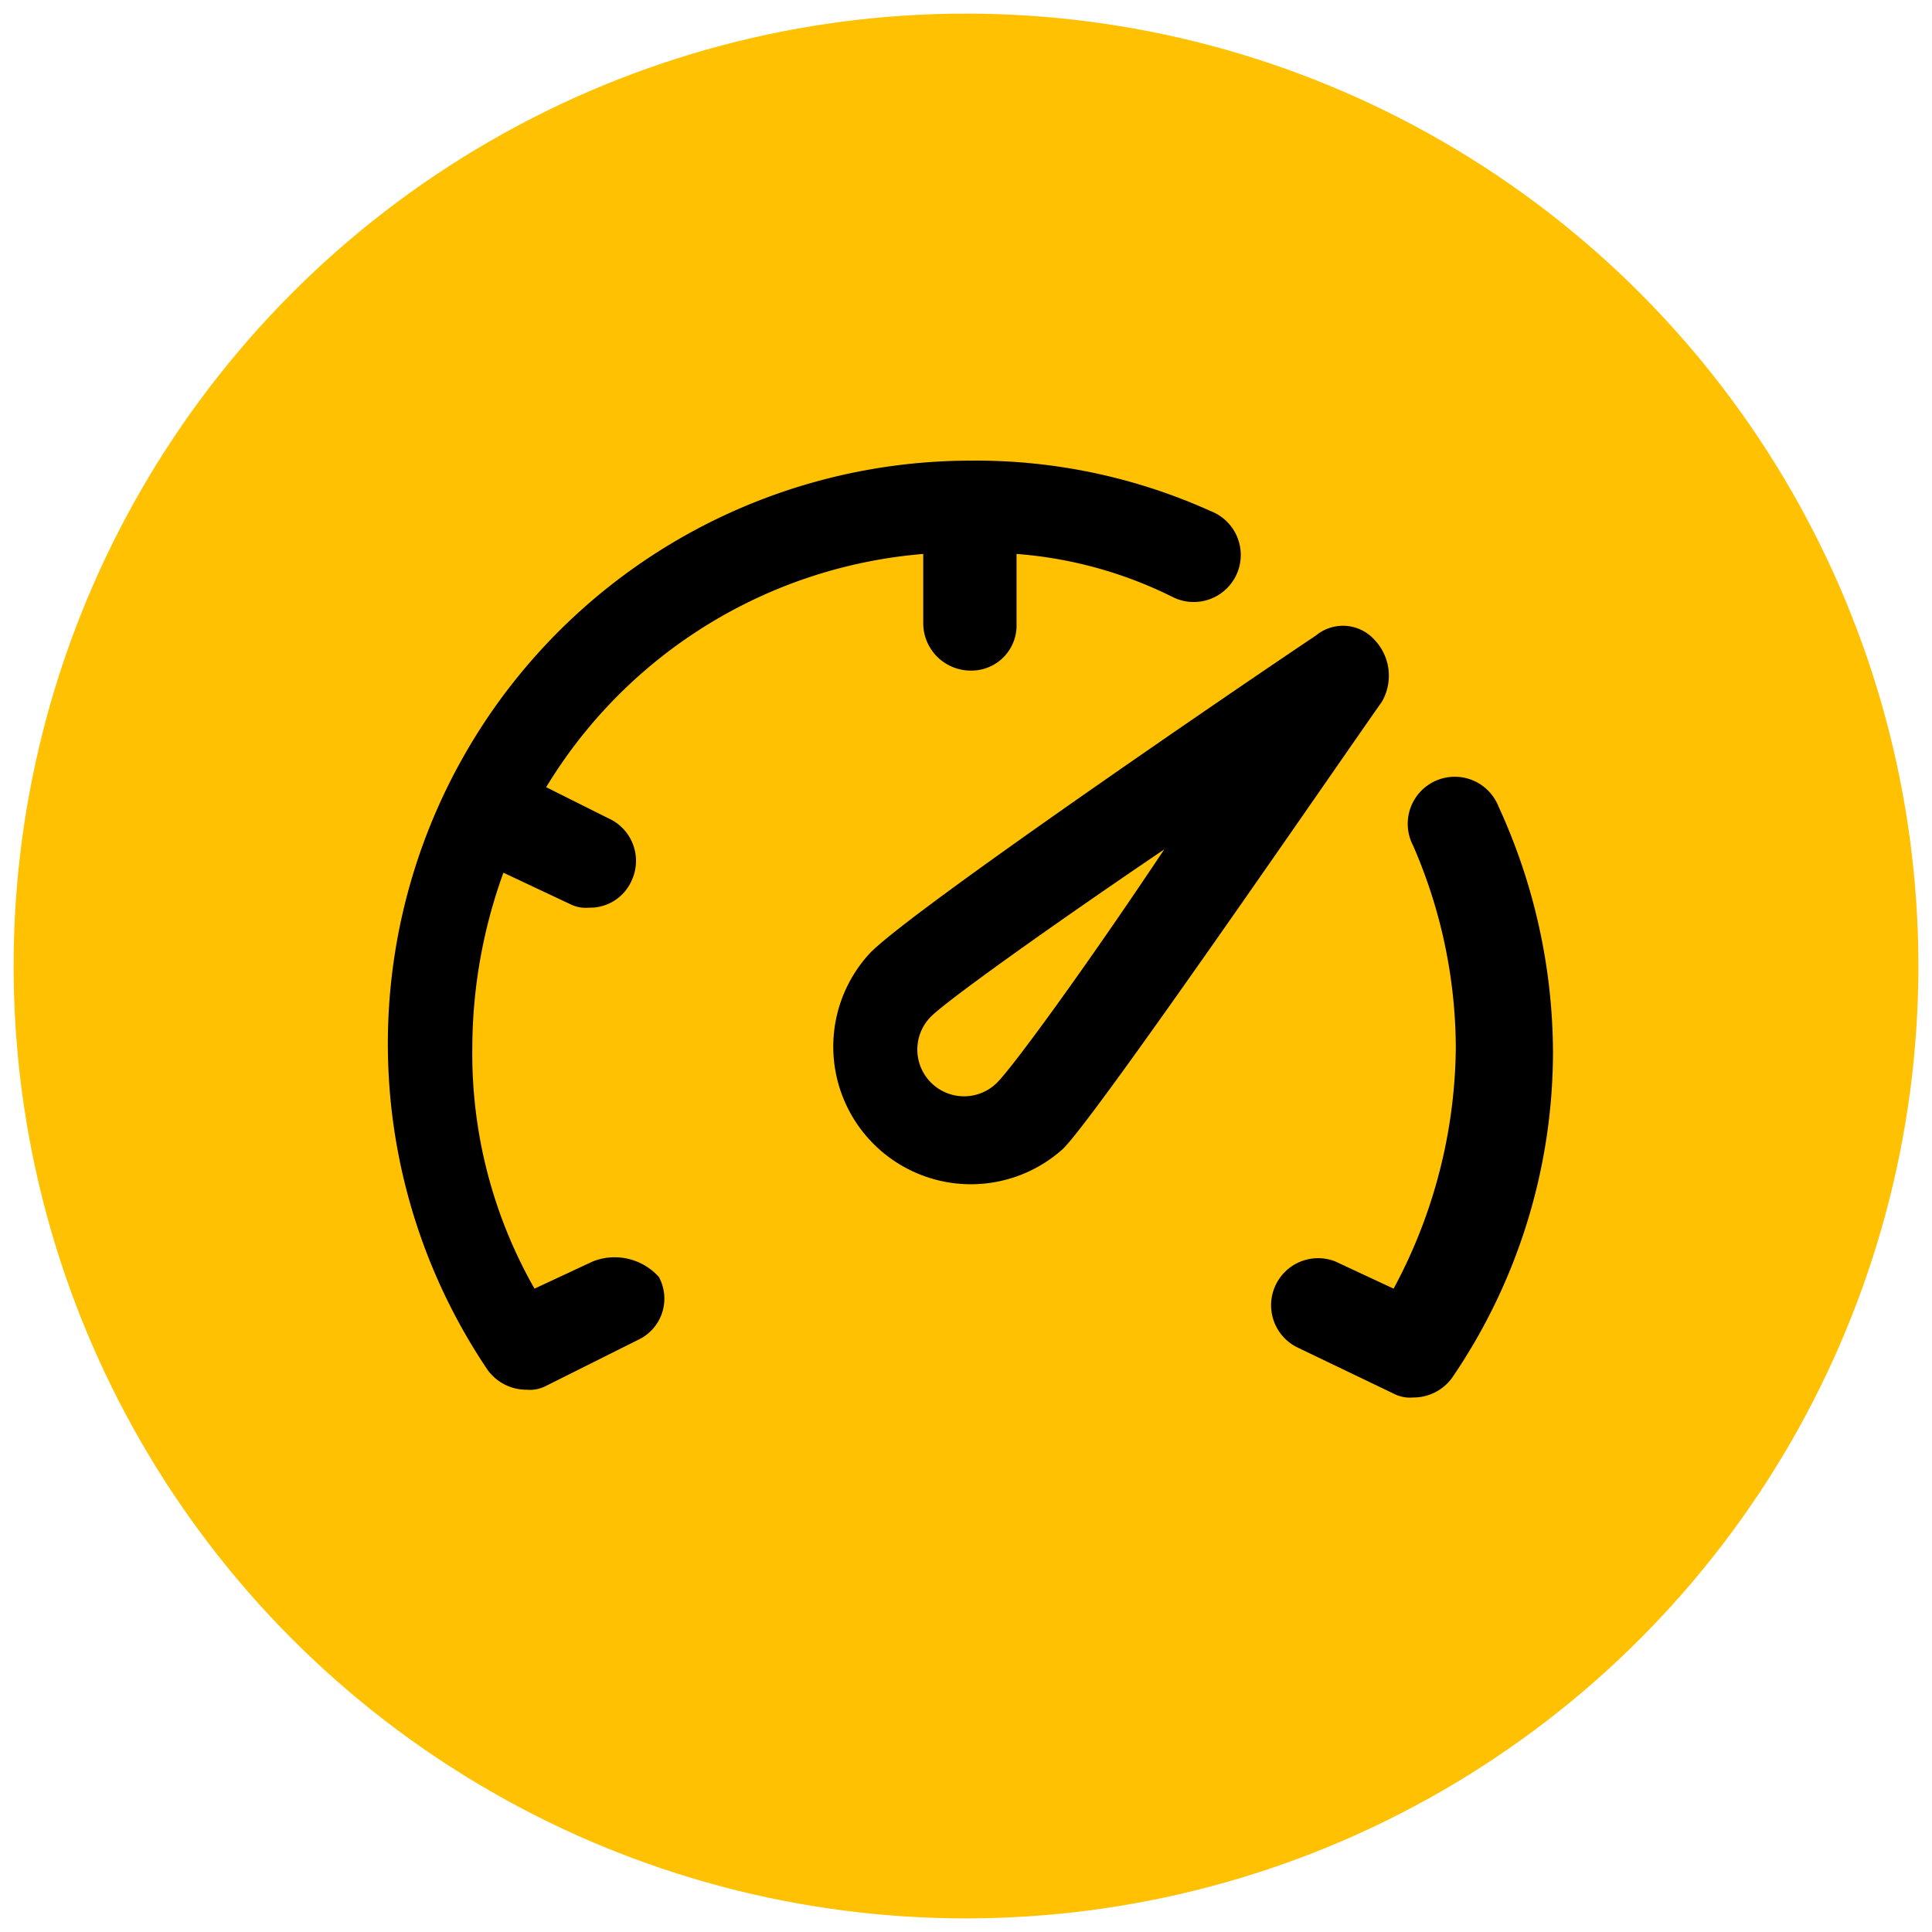 <svg id="Layer_1" data-name="Layer 1" xmlns="http://www.w3.org/2000/svg" viewBox="0 0 49.7 49.7"><defs/><circle cx="24.85" cy="24.85" r="24.5" fill="#ffc101"/><path class="cls-2" d="M35.35 16.45a1.09 1.09 0 00-1.5-.1c-1.8 1.2-10.6 7.2-11.5 8.2a3.54 3.54 0 005 5c.9-.9 7-9.8 8.2-11.5a1.34 1.34 0 00-.2-1.6zm-9.7 11.4a1.2 1.2 0 11-1.7-1.7c.4-.4 2.9-2.2 6-4.3-2.1 3.15-3.9 5.6-4.3 6z"/><path class="cls-2" d="M15.25 32.45l-1.5.7a12.2 12.2 0 01-1.6-6.2 13.3 13.3 0 01.8-4.5l1.7.8a.9.9 0 00.5.1 1.17 1.17 0 001.1-.7 1.2 1.2 0 00-.6-1.6l-1.6-.8a12.54 12.54 0 019.7-6v1.8a1.22 1.22 0 001.2 1.2 1.16 1.16 0 001.2-1.2v-1.8a10.82 10.82 0 014 1.1 1.21 1.21 0 101-2.2 14.68 14.68 0 00-6.2-1.3 15 15 0 00-12.4 23.4 1.23 1.23 0 001 .5.9.9 0 00.5-.1l2.4-1.2a1.17 1.17 0 00.5-1.6 1.53 1.53 0 00-1.7-.4zm23.3-11.7a1.21 1.21 0 10-2.2 1 13.1 13.1 0 011.1 5.2 13.3 13.3 0 01-1.6 6.2l-1.5-.7a1.21 1.21 0 00-1 2.2l2.5 1.2a.9.9 0 00.5.1 1.23 1.23 0 001-.5 14.88 14.88 0 002.6-8.4 15.23 15.23 0 00-1.4-6.3z"/></svg>